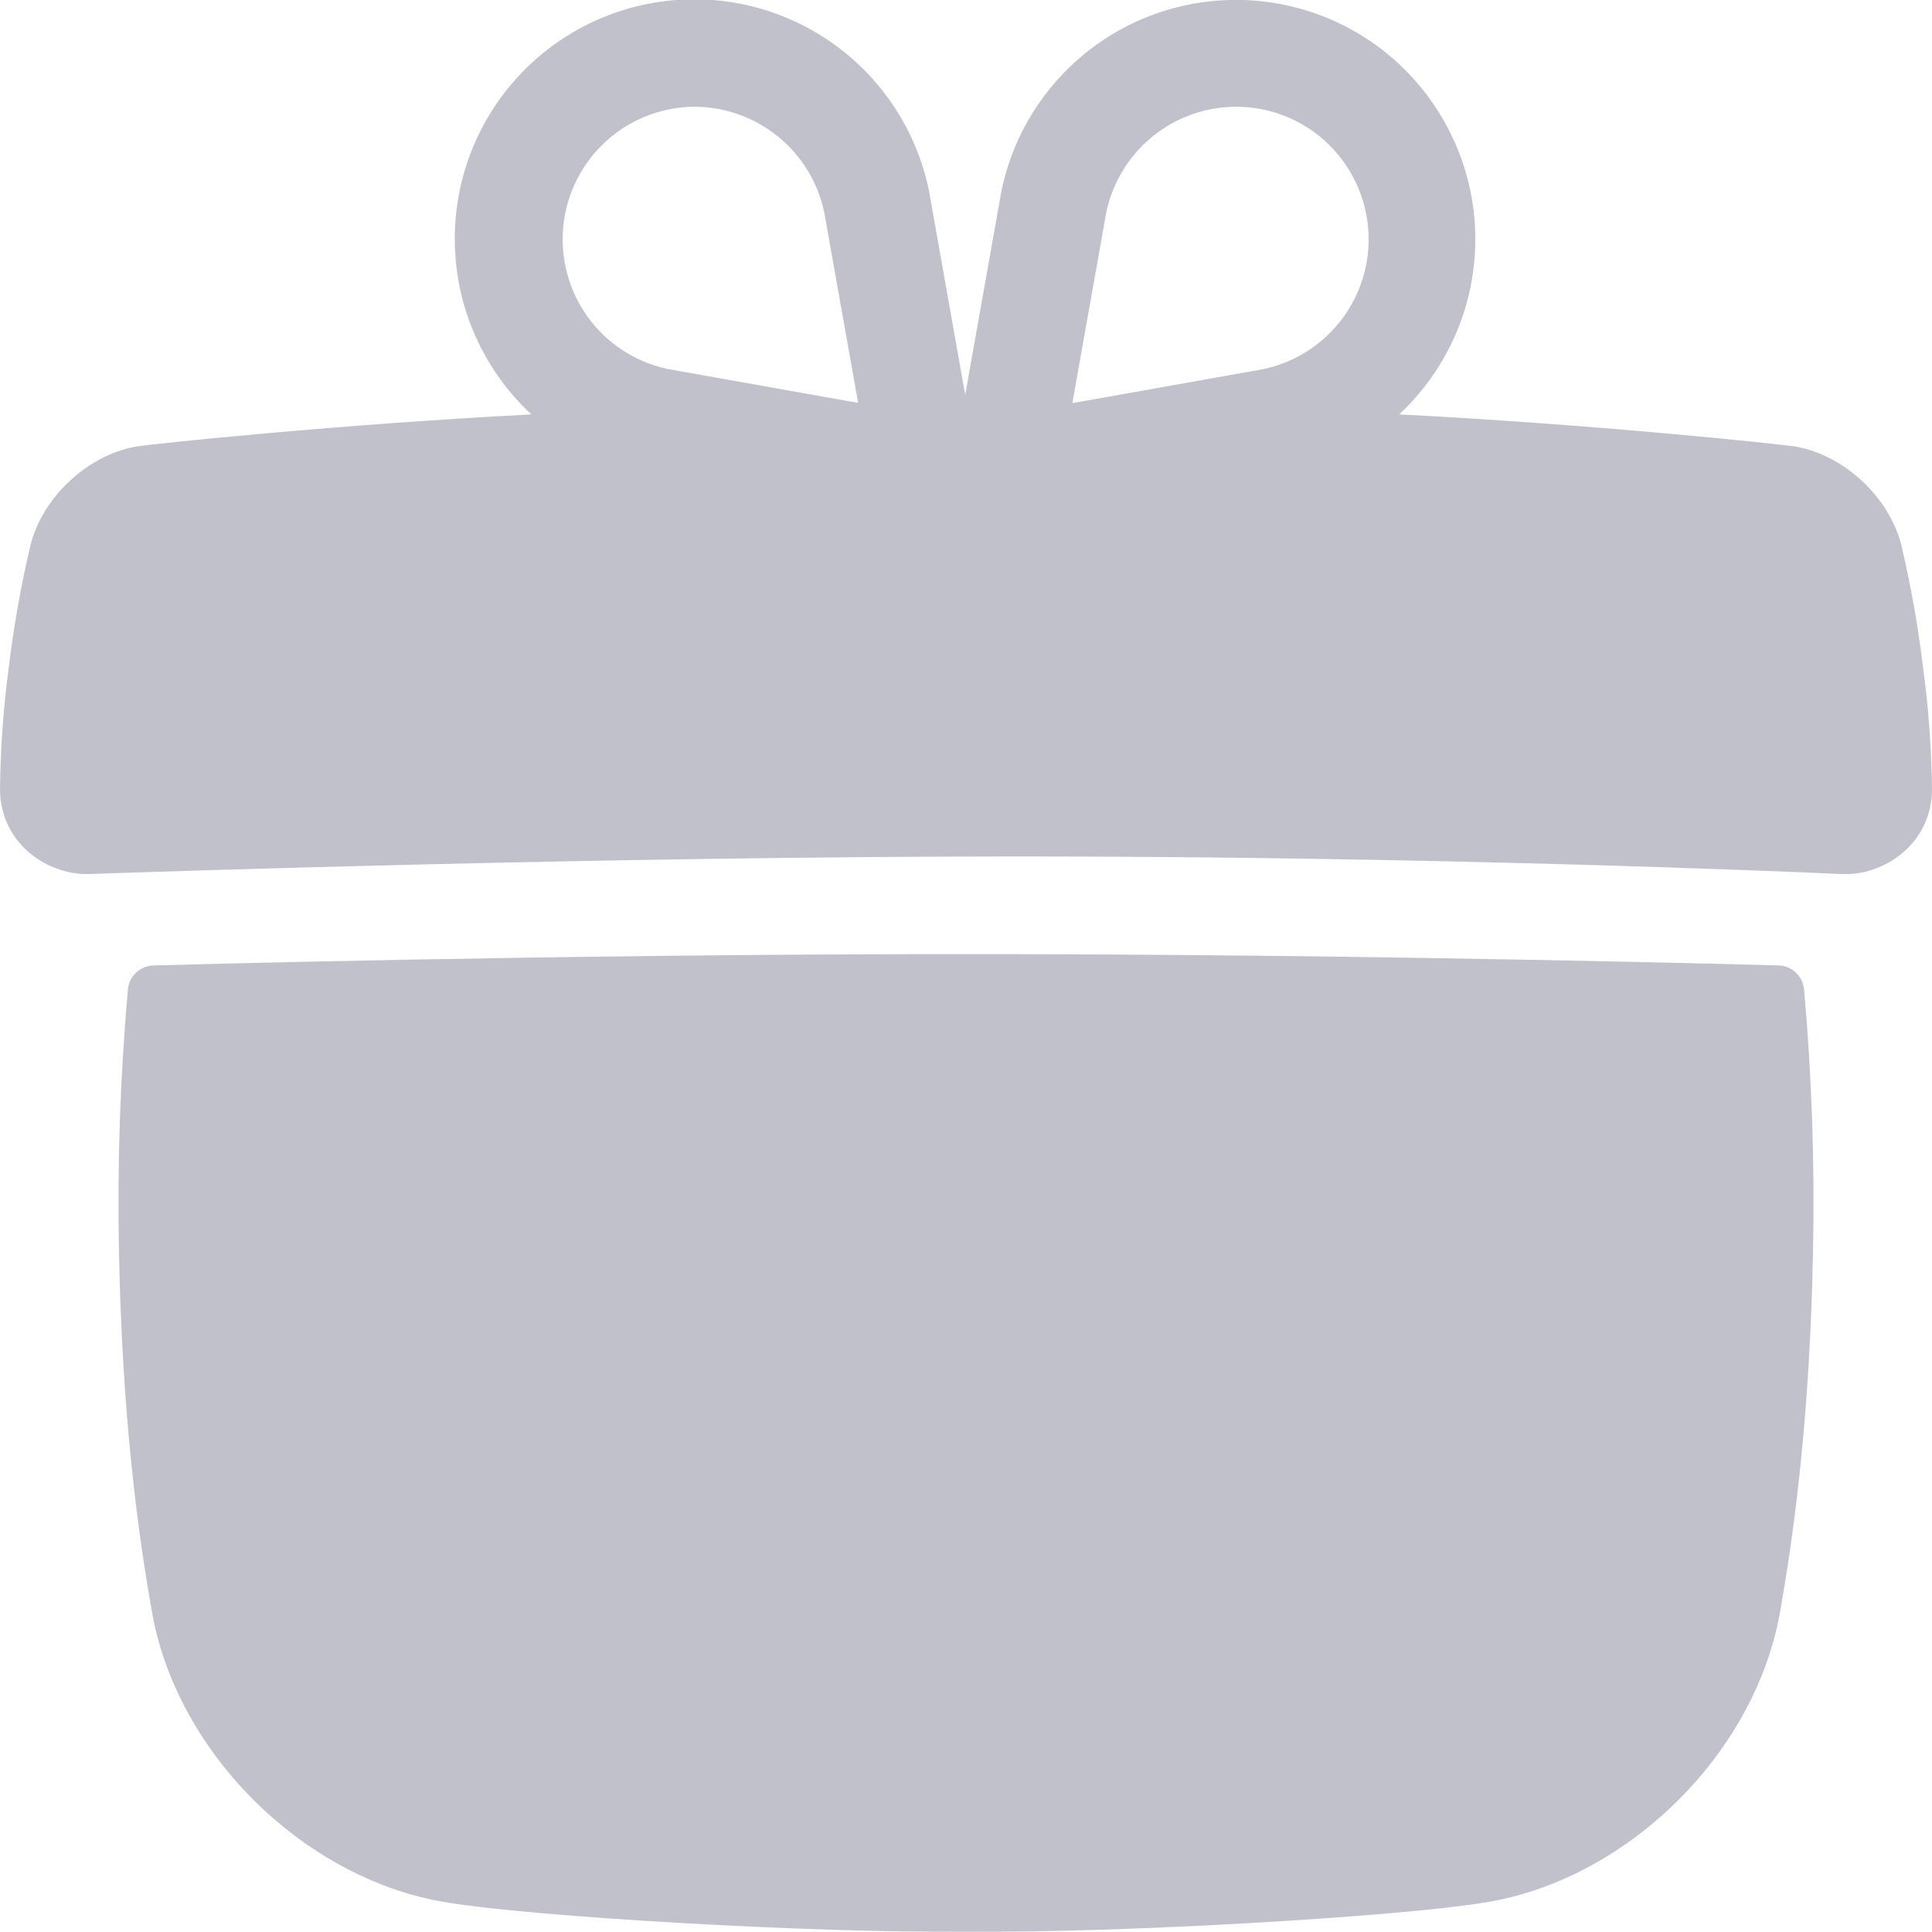 <svg width="24" height="24" viewBox="0 0 24 24" fill="none" xmlns="http://www.w3.org/2000/svg">
<g clip-path="url(#clip0_151_14162)">
<path d="M22.864 10.857C22.965 10.863 23.066 10.854 23.165 10.831C23.658 10.709 24.002 10.306 24 9.8C23.994 9.295 23.957 8.792 23.889 8.292C23.828 7.782 23.738 7.276 23.62 6.777C23.473 6.181 22.917 5.661 22.319 5.55C22.14 5.518 19.794 5.271 17.381 5.148C17.723 4.829 17.985 4.433 18.146 3.994C18.307 3.554 18.361 3.083 18.306 2.618C18.25 2.154 18.085 1.709 17.825 1.32C17.565 0.931 17.217 0.608 16.809 0.379C16.401 0.15 15.944 0.021 15.477 0.001C15.009 -0.018 14.544 0.073 14.118 0.267C13.692 0.462 13.318 0.754 13.027 1.12C12.735 1.486 12.534 1.916 12.44 2.374L11.99 4.905L11.544 2.391L11.541 2.373C11.447 1.914 11.246 1.483 10.955 1.116C10.663 0.749 10.289 0.456 9.863 0.261C9.436 0.066 8.97 -0.026 8.502 -0.006C8.033 0.013 7.576 0.143 7.167 0.373C6.759 0.602 6.41 0.925 6.15 1.315C5.89 1.705 5.725 2.151 5.67 2.616C5.615 3.082 5.67 3.554 5.832 3.994C5.994 4.434 6.257 4.829 6.601 5.148C4.194 5.272 1.859 5.517 1.679 5.549C1.08 5.661 0.525 6.18 0.378 6.776C0.26 7.276 0.17 7.782 0.109 8.292C0.042 8.792 0.006 9.296 0 9.8C0 10.308 0.344 10.711 0.84 10.831C0.935 10.853 1.032 10.862 1.129 10.857C1.972 10.828 7.537 10.639 12.707 10.639C17.794 10.64 22.109 10.823 22.864 10.857ZM15.355 1.326C15.763 1.326 16.156 1.477 16.458 1.75C16.761 2.024 16.951 2.399 16.993 2.804C17.035 3.21 16.925 3.616 16.684 3.945C16.444 4.274 16.09 4.502 15.691 4.586L13.321 5.008L13.743 2.635C13.822 2.265 14.024 1.934 14.318 1.695C14.611 1.457 14.977 1.327 15.355 1.326ZM8.625 1.326C9.003 1.327 9.369 1.457 9.662 1.694C9.956 1.932 10.159 2.263 10.238 2.632L10.66 5.005L8.29 4.583C7.893 4.498 7.542 4.269 7.304 3.941C7.066 3.613 6.957 3.208 6.998 2.805C7.04 2.401 7.229 2.027 7.529 1.754C7.829 1.481 8.219 1.329 8.625 1.326Z" fill="#C1C1CC"/>
<path d="M9.324 14.892C9.225 14.893 9.128 14.915 9.038 14.956C8.948 14.997 8.868 15.057 8.803 15.131C8.658 15.289 8.577 15.497 8.578 15.712C8.571 15.963 8.634 16.161 8.766 16.311C8.832 16.383 8.912 16.439 9.002 16.477C9.091 16.515 9.188 16.534 9.285 16.532C9.382 16.531 9.478 16.509 9.566 16.468C9.655 16.426 9.733 16.367 9.797 16.294C9.935 16.136 10.005 15.935 10.01 15.69C10.015 15.456 9.953 15.261 9.823 15.111C9.762 15.038 9.686 14.98 9.599 14.943C9.512 14.905 9.418 14.887 9.324 14.892Z" fill="#C1C1CC"/>
<path d="M14.702 19.222C14.604 19.22 14.507 19.239 14.418 19.28C14.329 19.32 14.25 19.379 14.186 19.453C14.048 19.605 13.978 19.802 13.979 20.044C13.979 20.301 14.047 20.504 14.181 20.66C14.245 20.735 14.324 20.794 14.414 20.834C14.504 20.874 14.601 20.893 14.7 20.891C14.797 20.892 14.893 20.871 14.981 20.83C15.069 20.789 15.147 20.728 15.208 20.652C15.343 20.492 15.412 20.289 15.412 20.042C15.421 19.828 15.35 19.618 15.212 19.453C15.149 19.38 15.071 19.321 14.983 19.281C14.895 19.241 14.799 19.221 14.702 19.222Z" fill="#C1C1CC"/>
<path d="M1.909 11.993C1.909 11.993 6.808 11.852 12 11.852C17.192 11.852 22.091 11.993 22.091 11.993C22.172 11.995 22.249 12.026 22.308 12.081C22.367 12.136 22.404 12.211 22.411 12.291C22.507 13.374 22.544 14.461 22.522 15.547C22.484 17.539 22.297 18.997 22.105 20.065C21.772 21.833 20.175 23.364 18.436 23.635C17.379 23.809 13.957 24.014 12 23.996C10.043 24.014 6.621 23.809 5.565 23.635C3.825 23.364 2.228 21.833 1.895 20.065C1.703 18.997 1.516 17.539 1.478 15.547C1.456 14.461 1.493 13.374 1.589 12.291C1.596 12.211 1.633 12.136 1.692 12.081C1.751 12.026 1.828 11.995 1.909 11.993Z" fill="#C1C1CC"/>
</g>
<defs>
<clipPath id="clip0_151_14162">
<rect width="24" height="24" fill="white"/>
</clipPath>
</defs>
</svg>

